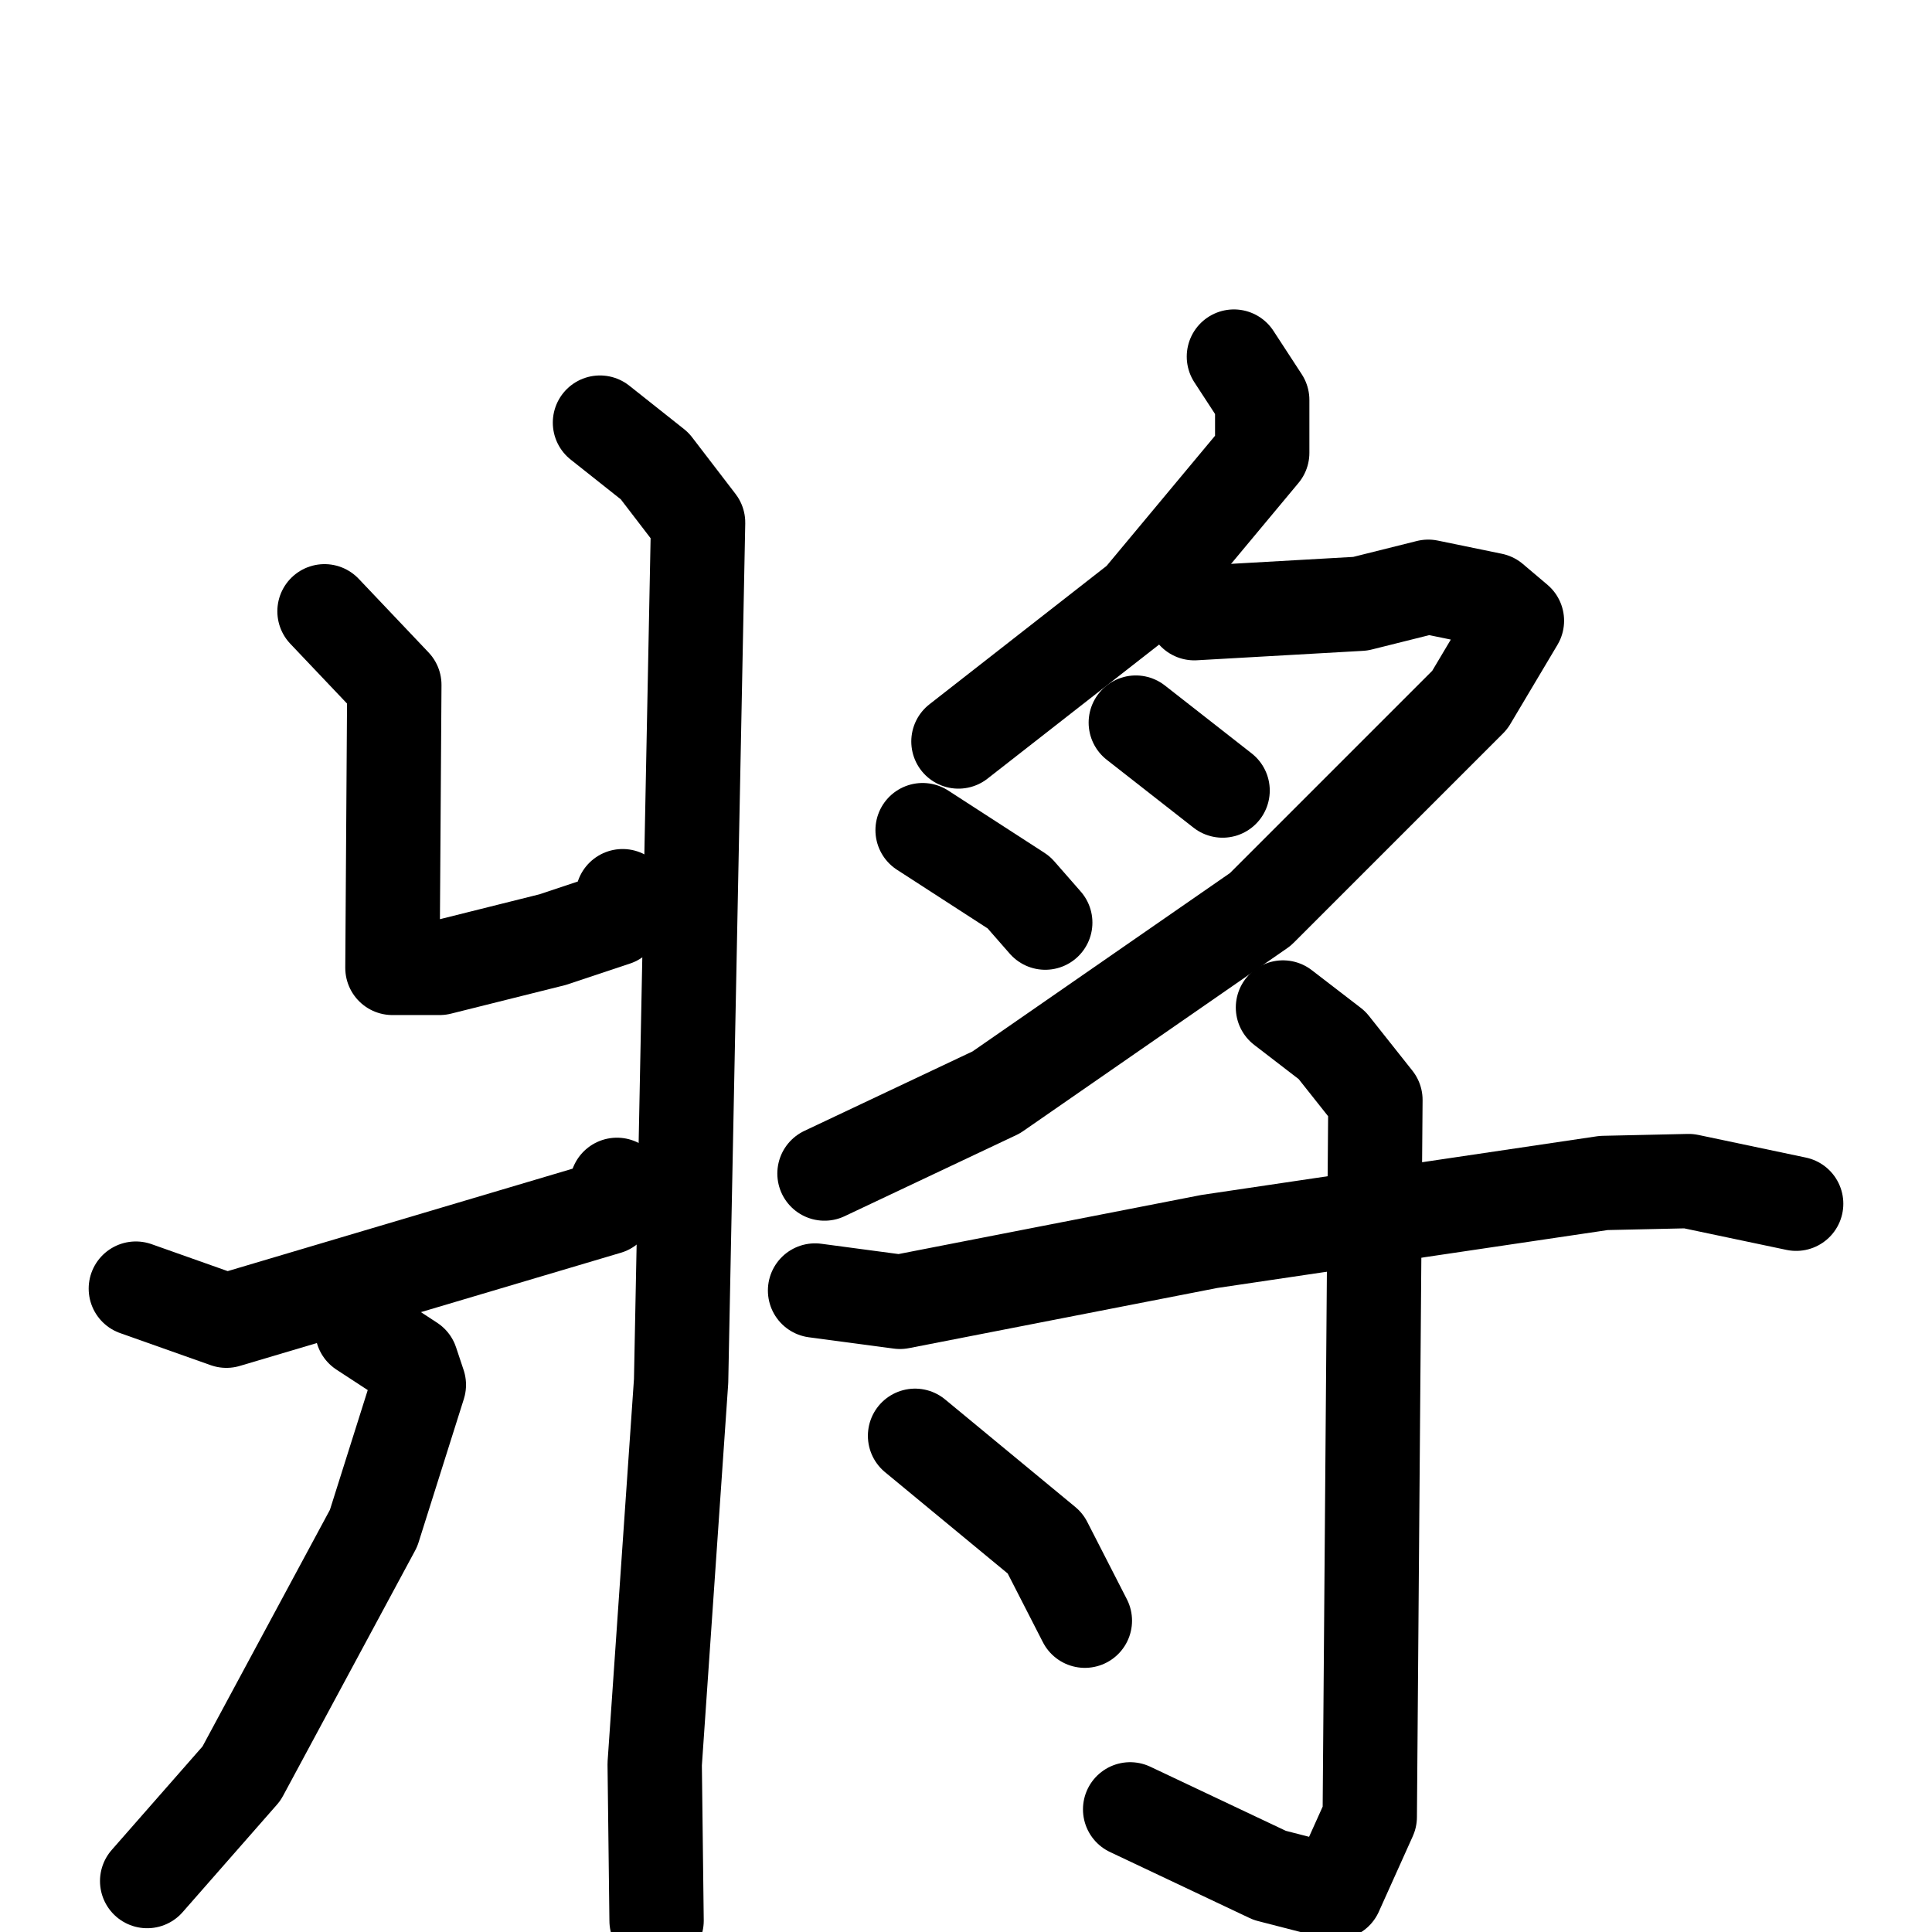 <svg xmlns="http://www.w3.org/2000/svg" viewBox="0 0 1024 1024">
  <g style="fill:none;stroke:#000000;stroke-width:50;stroke-linecap:round;stroke-linejoin:round;" transform="scale(1, 1) translate(0, 0)">
    <path d="M 172.0,324.0 L 209.0,363.0 L 208.0,513.0 L 233.0,513.0 L 293.0,498.0 L 326.0,487.0 L 330.0,475.0"/>
    <path d="M 318.0,224.0 L 347.0,247.0 L 370.0,277.0 L 361.0,732.0 L 347.0,935.0 L 348.0,1018.0"/>
    <path d="M 72.0,683.0 L 120.0,700.0 L 322.0,640.0 L 327.0,628.0"/>
    <path d="M 192.0,705.0 L 218.0,722.0 L 222.0,734.0 L 198.0,810.0 L 128.0,940.0 L 78.0,997.0"/>
    <path d="M 654.0,189.0 L 669.0,212.0 L 669.0,240.0 L 604.0,318.0 L 508.0,393.0"/>
    <path d="M 633.0,325.0 L 721.0,320.0 L 757.0,311.0 L 791.0,318.0 L 804.0,329.0 L 779.0,371.0 L 668.0,482.0 L 528.0,579.0 L 437.0,622.0"/>
    <path d="M 602.0,383.0 L 648.0,419.0"/>
    <path d="M 489.0,440.0 L 540.0,473.0 L 554.0,489.0"/>
    <path d="M 432.0,684.0 L 477.0,690.0 L 641.0,658.0 L 850.0,627.0 L 895.0,626.0 L 952.0,638.0"/>
    <path d="M 680.0,534.0 L 706.0,554.0 L 729.0,583.0 L 726.0,963.0 L 708.0,1003.0 L 673.0,994.0 L 599.0,959.0"/>
    <path d="M 485.0,761.0 L 554.0,818.0 L 575.0,859.0"/>
  </g>
</svg>
